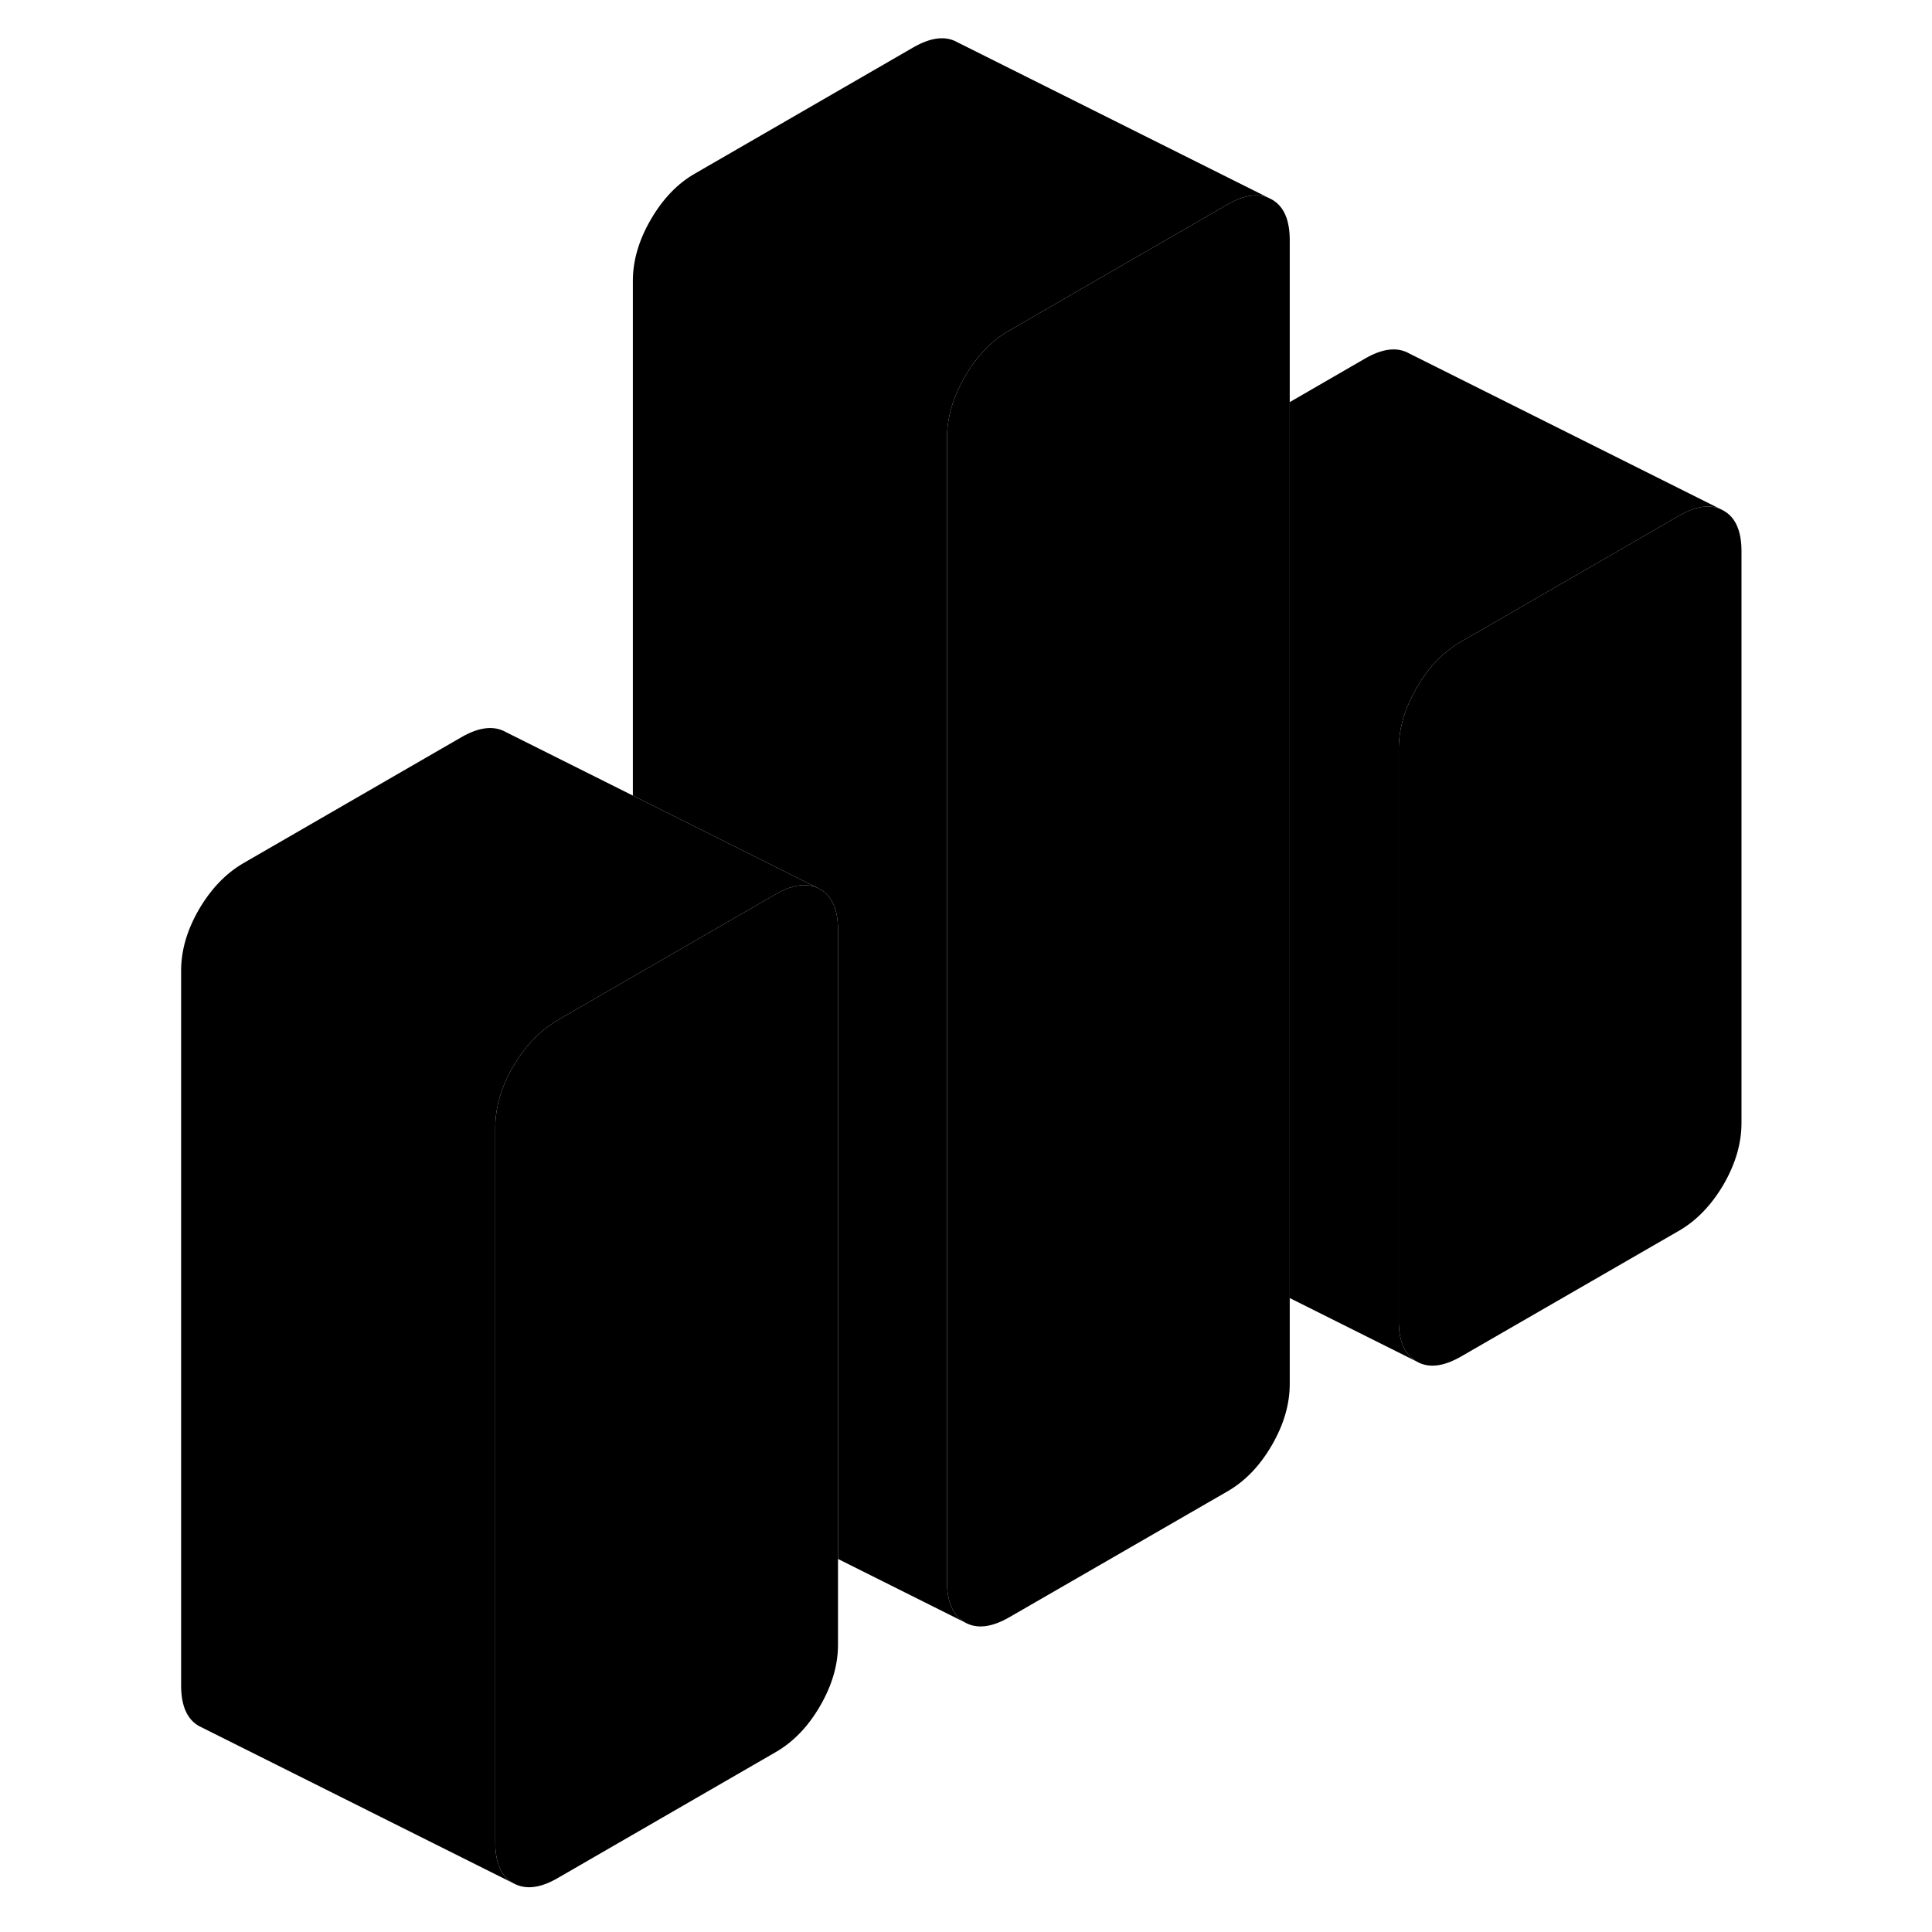 <svg width="48" height="48" viewBox="0 0 104 123" xmlns="http://www.w3.org/2000/svg" stroke-width="1px"
     stroke-linecap="round" stroke-linejoin="round">
    <path d="M72.611 15.28V88.11C72.611 89.4 72.231 90.7 71.471 92.01C70.711 93.32 69.771 94.3 68.641 94.95L54.761 102.96C53.631 103.61 52.691 103.72 51.931 103.29C51.171 102.85 50.791 101.99 50.791 100.7V27.88C50.791 26.59 51.171 25.29 51.931 23.98C52.141 23.61 52.371 23.27 52.611 22.96C53.231 22.14 53.951 21.5 54.761 21.04L68.641 13.02C69.661 12.44 70.521 12.29 71.231 12.58L71.471 12.7C72.231 13.13 72.611 13.99 72.611 15.28Z" class="pr-icon-iso-solid-stroke" stroke-linejoin="round"/>
    <path d="M42.711 56.61C41.951 56.18 41.011 56.28 39.881 56.93L30.791 62.18L26.001 64.95C25.191 65.42 24.481 66.06 23.851 66.88C23.611 67.19 23.381 67.53 23.171 67.89C22.411 69.2 22.031 70.5 22.031 71.79V117.31C22.031 118.6 22.411 119.46 23.171 119.89L3.171 109.89C2.411 109.46 2.031 108.6 2.031 107.31V61.79C2.031 60.5 2.411 59.2 3.171 57.89C3.941 56.58 4.881 55.6 6.001 54.95L19.881 46.93C21.011 46.28 21.951 46.18 22.711 46.61L30.791 50.65L42.711 56.61Z" class="pr-icon-iso-solid-stroke" stroke-linejoin="round"/>
    <path d="M43.851 59.2V104.71C43.851 106 43.471 107.3 42.711 108.61C41.951 109.92 41.011 110.9 39.881 111.55L26.001 119.57C24.881 120.22 23.941 120.32 23.171 119.89C22.411 119.46 22.031 118.6 22.031 117.31V71.79C22.031 70.5 22.411 69.2 23.171 67.89C23.381 67.53 23.611 67.19 23.851 66.88C24.481 66.06 25.191 65.42 26.001 64.95L30.791 62.18L39.881 56.93C41.011 56.28 41.951 56.18 42.711 56.61C43.471 57.04 43.851 57.91 43.851 59.2Z" class="pr-icon-iso-solid-stroke" stroke-linejoin="round"/>
    <path d="M101.371 35.09V71.5C101.371 72.79 100.991 74.09 100.231 75.41C99.461 76.72 98.521 77.7 97.401 78.35L83.521 86.36C82.391 87.01 81.451 87.12 80.691 86.68C79.931 86.25 79.551 85.39 79.551 84.1V47.69C79.551 46.4 79.931 45.1 80.691 43.79C80.901 43.42 81.131 43.08 81.371 42.76C81.991 41.95 82.711 41.31 83.521 40.85L97.401 32.83C98.411 32.25 99.271 32.1 99.991 32.39L100.231 32.51C100.991 32.94 101.371 33.8 101.371 35.09Z" class="pr-icon-iso-solid-stroke" stroke-linejoin="round"/>
    <path d="M71.231 12.58C70.521 12.29 69.661 12.44 68.641 13.02L54.761 21.04C53.951 21.5 53.231 22.14 52.611 22.96C52.371 23.27 52.141 23.61 51.931 23.98C51.171 25.29 50.791 26.59 50.791 27.88V100.7C50.791 101.99 51.171 102.85 51.931 103.29L43.851 99.25V59.2C43.851 57.91 43.471 57.04 42.711 56.61L30.791 50.65V17.88C30.791 16.59 31.171 15.29 31.931 13.98C32.691 12.67 33.631 11.68 34.761 11.04L48.641 3.02C49.771 2.37 50.711 2.26 51.471 2.7L71.231 12.58Z" class="pr-icon-iso-solid-stroke" stroke-linejoin="round"/>
    <path d="M99.992 32.39C99.272 32.1 98.411 32.25 97.401 32.83L83.522 40.85C82.712 41.31 81.991 41.95 81.371 42.76C81.131 43.08 80.901 43.42 80.691 43.79C79.931 45.1 79.551 46.4 79.551 47.69V84.1C79.551 85.39 79.931 86.25 80.691 86.68L72.611 82.64V25.6L77.401 22.83C78.521 22.18 79.461 22.07 80.231 22.51L99.992 32.39Z" class="pr-icon-iso-solid-stroke" stroke-linejoin="round"/>
</svg>